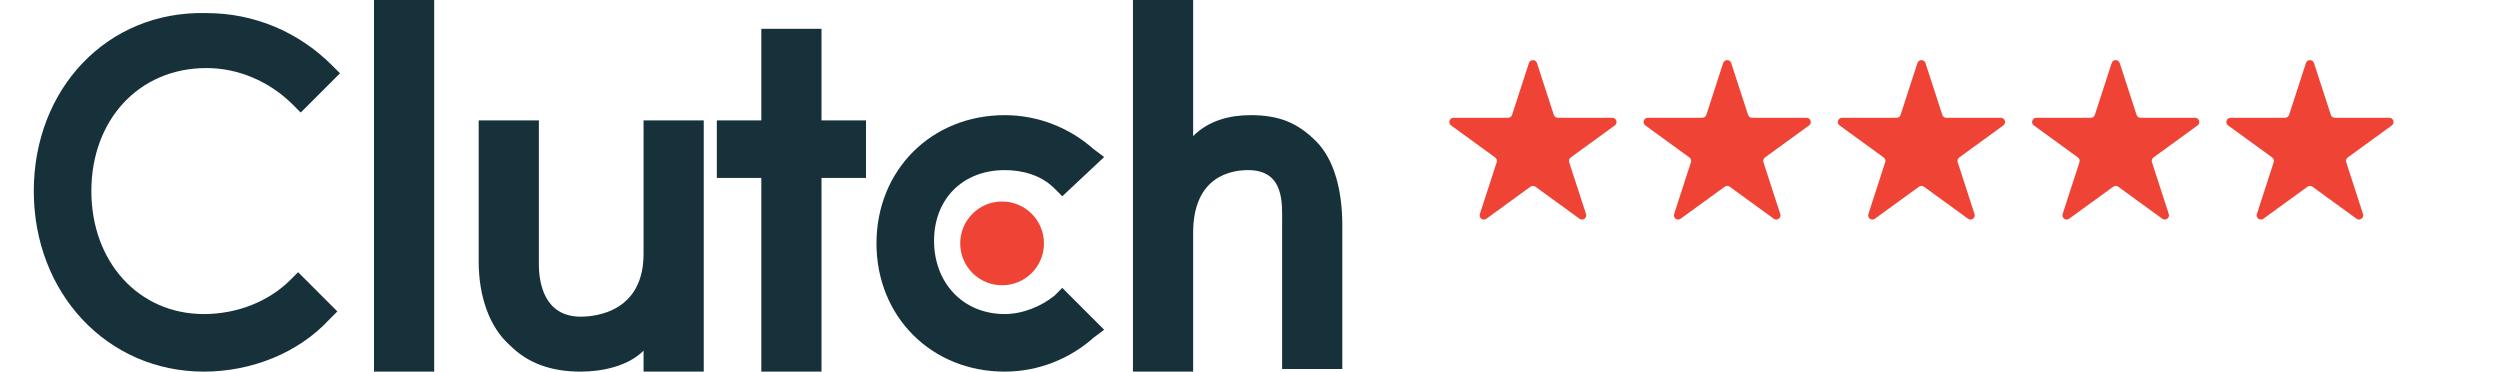 <svg width="296" height="44" viewBox="0 0 296 44" fill="none" xmlns="http://www.w3.org/2000/svg">
<path d="M44.281 0H51.408V44H44.281V0Z" fill="#17313B"/>
<path d="M76.197 30.057C76.197 36.874 70.619 37.493 68.76 37.493C64.422 37.493 63.803 33.465 63.803 31.296V14.254H56.676V30.986C56.676 35.014 57.915 38.733 60.394 40.902C62.563 43.071 65.352 44 68.76 44C71.239 44 74.338 43.381 76.197 41.522V44H83.324V14.254H76.197V30.057Z" fill="#17313B"/>
<path d="M97.267 3.408H90.141V14.253H84.873V21.07H90.141V44H97.267V21.07H102.535V14.253H97.267V3.408Z" fill="#17313B"/>
<path d="M124.846 35.014C123.297 36.254 121.128 37.183 118.958 37.183C114.001 37.183 110.592 33.465 110.592 28.507C110.592 23.549 114.001 20.141 118.958 20.141C121.128 20.141 123.297 20.761 124.846 22.31L125.775 23.239L130.733 18.591L129.494 17.662C126.705 15.183 122.987 13.634 118.958 13.634C110.282 13.634 103.775 20.141 103.775 28.817C103.775 37.493 110.282 44 118.958 44C122.987 44 126.705 42.451 129.494 39.972L130.733 39.042L125.775 34.084L124.846 35.014Z" fill="#17313B"/>
<path d="M155.831 16.732C153.662 14.563 151.493 13.634 148.084 13.634C145.605 13.634 143.127 14.254 141.267 16.113V0H134.141V44H141.267V27.578C141.267 20.761 145.915 20.141 147.774 20.141C152.112 20.141 151.803 24.169 151.803 26.338V43.69H158.929V26.648C158.929 22.62 158 18.901 155.831 16.732Z" fill="#17313B"/>
<path d="M118.647 33.775C121.385 33.775 123.605 31.555 123.605 28.817C123.605 26.079 121.385 23.859 118.647 23.859C115.909 23.859 113.689 26.079 113.689 28.817C113.689 31.555 115.909 33.775 118.647 33.775Z" fill="#EF4335"/>
<path d="M34.366 33.155C31.887 35.634 28.169 37.183 24.141 37.183C16.394 37.183 10.817 30.986 10.817 22.62C10.817 14.254 16.394 8.057 24.451 8.057C28.169 8.057 31.887 9.606 34.676 12.395L35.606 13.324L40.254 8.676L39.324 7.747C35.296 3.719 30.028 1.55 24.451 1.55C12.676 1.24 4 10.535 4 22.62C4 34.704 12.676 44 24.141 44C29.718 44 35.296 41.831 39.014 37.803L39.944 36.873L35.296 32.226L34.366 33.155Z" fill="#17313B"/>
<path d="M181.024 7.464C181.174 7.003 181.826 7.003 181.976 7.464L183.97 13.601C184.037 13.807 184.229 13.946 184.445 13.946H190.898C191.383 13.946 191.584 14.566 191.192 14.851L185.972 18.644C185.796 18.771 185.723 18.997 185.79 19.203L187.784 25.34C187.934 25.801 187.406 26.184 187.015 25.899L181.794 22.106C181.619 21.979 181.381 21.979 181.206 22.106L175.985 25.899C175.594 26.184 175.066 25.801 175.216 25.34L177.21 19.203C177.277 18.997 177.204 18.771 177.028 18.644L171.808 14.851C171.416 14.566 171.617 13.946 172.102 13.946H178.555C178.771 13.946 178.963 13.807 179.03 13.601L181.024 7.464Z" fill="#EF4335"/>
<path d="M204.024 7.464C204.174 7.003 204.826 7.003 204.976 7.464L206.97 13.601C207.037 13.807 207.229 13.946 207.445 13.946H213.898C214.383 13.946 214.584 14.566 214.192 14.851L208.972 18.644C208.796 18.771 208.723 18.997 208.79 19.203L210.784 25.34C210.934 25.801 210.406 26.184 210.015 25.899L204.794 22.106C204.619 21.979 204.381 21.979 204.206 22.106L198.985 25.899C198.594 26.184 198.066 25.801 198.216 25.34L200.21 19.203C200.277 18.997 200.204 18.771 200.028 18.644L194.808 14.851C194.416 14.566 194.617 13.946 195.102 13.946H201.555C201.771 13.946 201.963 13.807 202.03 13.601L204.024 7.464Z" fill="#EF4335"/>
<path d="M227.024 7.464C227.174 7.003 227.826 7.003 227.976 7.464L229.97 13.601C230.037 13.807 230.229 13.946 230.445 13.946H236.898C237.383 13.946 237.584 14.566 237.192 14.851L231.972 18.644C231.796 18.771 231.723 18.997 231.79 19.203L233.784 25.34C233.934 25.801 233.406 26.184 233.015 25.899L227.794 22.106C227.619 21.979 227.381 21.979 227.206 22.106L221.985 25.899C221.594 26.184 221.066 25.801 221.216 25.34L223.21 19.203C223.277 18.997 223.204 18.771 223.028 18.644L217.808 14.851C217.416 14.566 217.617 13.946 218.102 13.946H224.555C224.771 13.946 224.963 13.807 225.03 13.601L227.024 7.464Z" fill="#EF4335"/>
<path d="M250.024 7.464C250.174 7.003 250.826 7.003 250.976 7.464L252.97 13.601C253.037 13.807 253.229 13.946 253.445 13.946H259.898C260.383 13.946 260.584 14.566 260.192 14.851L254.972 18.644C254.796 18.771 254.723 18.997 254.79 19.203L256.784 25.34C256.934 25.801 256.406 26.184 256.015 25.899L250.794 22.106C250.619 21.979 250.381 21.979 250.206 22.106L244.985 25.899C244.594 26.184 244.066 25.801 244.216 25.34L246.21 19.203C246.277 18.997 246.204 18.771 246.028 18.644L240.808 14.851C240.416 14.566 240.617 13.946 241.102 13.946H247.555C247.771 13.946 247.963 13.807 248.03 13.601L250.024 7.464Z" fill="#EF4335"/>
<path d="M273.024 7.464C273.174 7.003 273.826 7.003 273.976 7.464L275.97 13.601C276.037 13.807 276.229 13.946 276.445 13.946H282.898C283.383 13.946 283.584 14.566 283.192 14.851L277.972 18.644C277.796 18.771 277.723 18.997 277.79 19.203L279.784 25.34C279.934 25.801 279.406 26.184 279.015 25.899L273.794 22.106C273.619 21.979 273.381 21.979 273.206 22.106L267.985 25.899C267.594 26.184 267.066 25.801 267.216 25.34L269.21 19.203C269.277 18.997 269.204 18.771 269.028 18.644L263.808 14.851C263.416 14.566 263.617 13.946 264.102 13.946H270.555C270.771 13.946 270.963 13.807 271.03 13.601L273.024 7.464Z" fill="#EF4335"/>
</svg>
